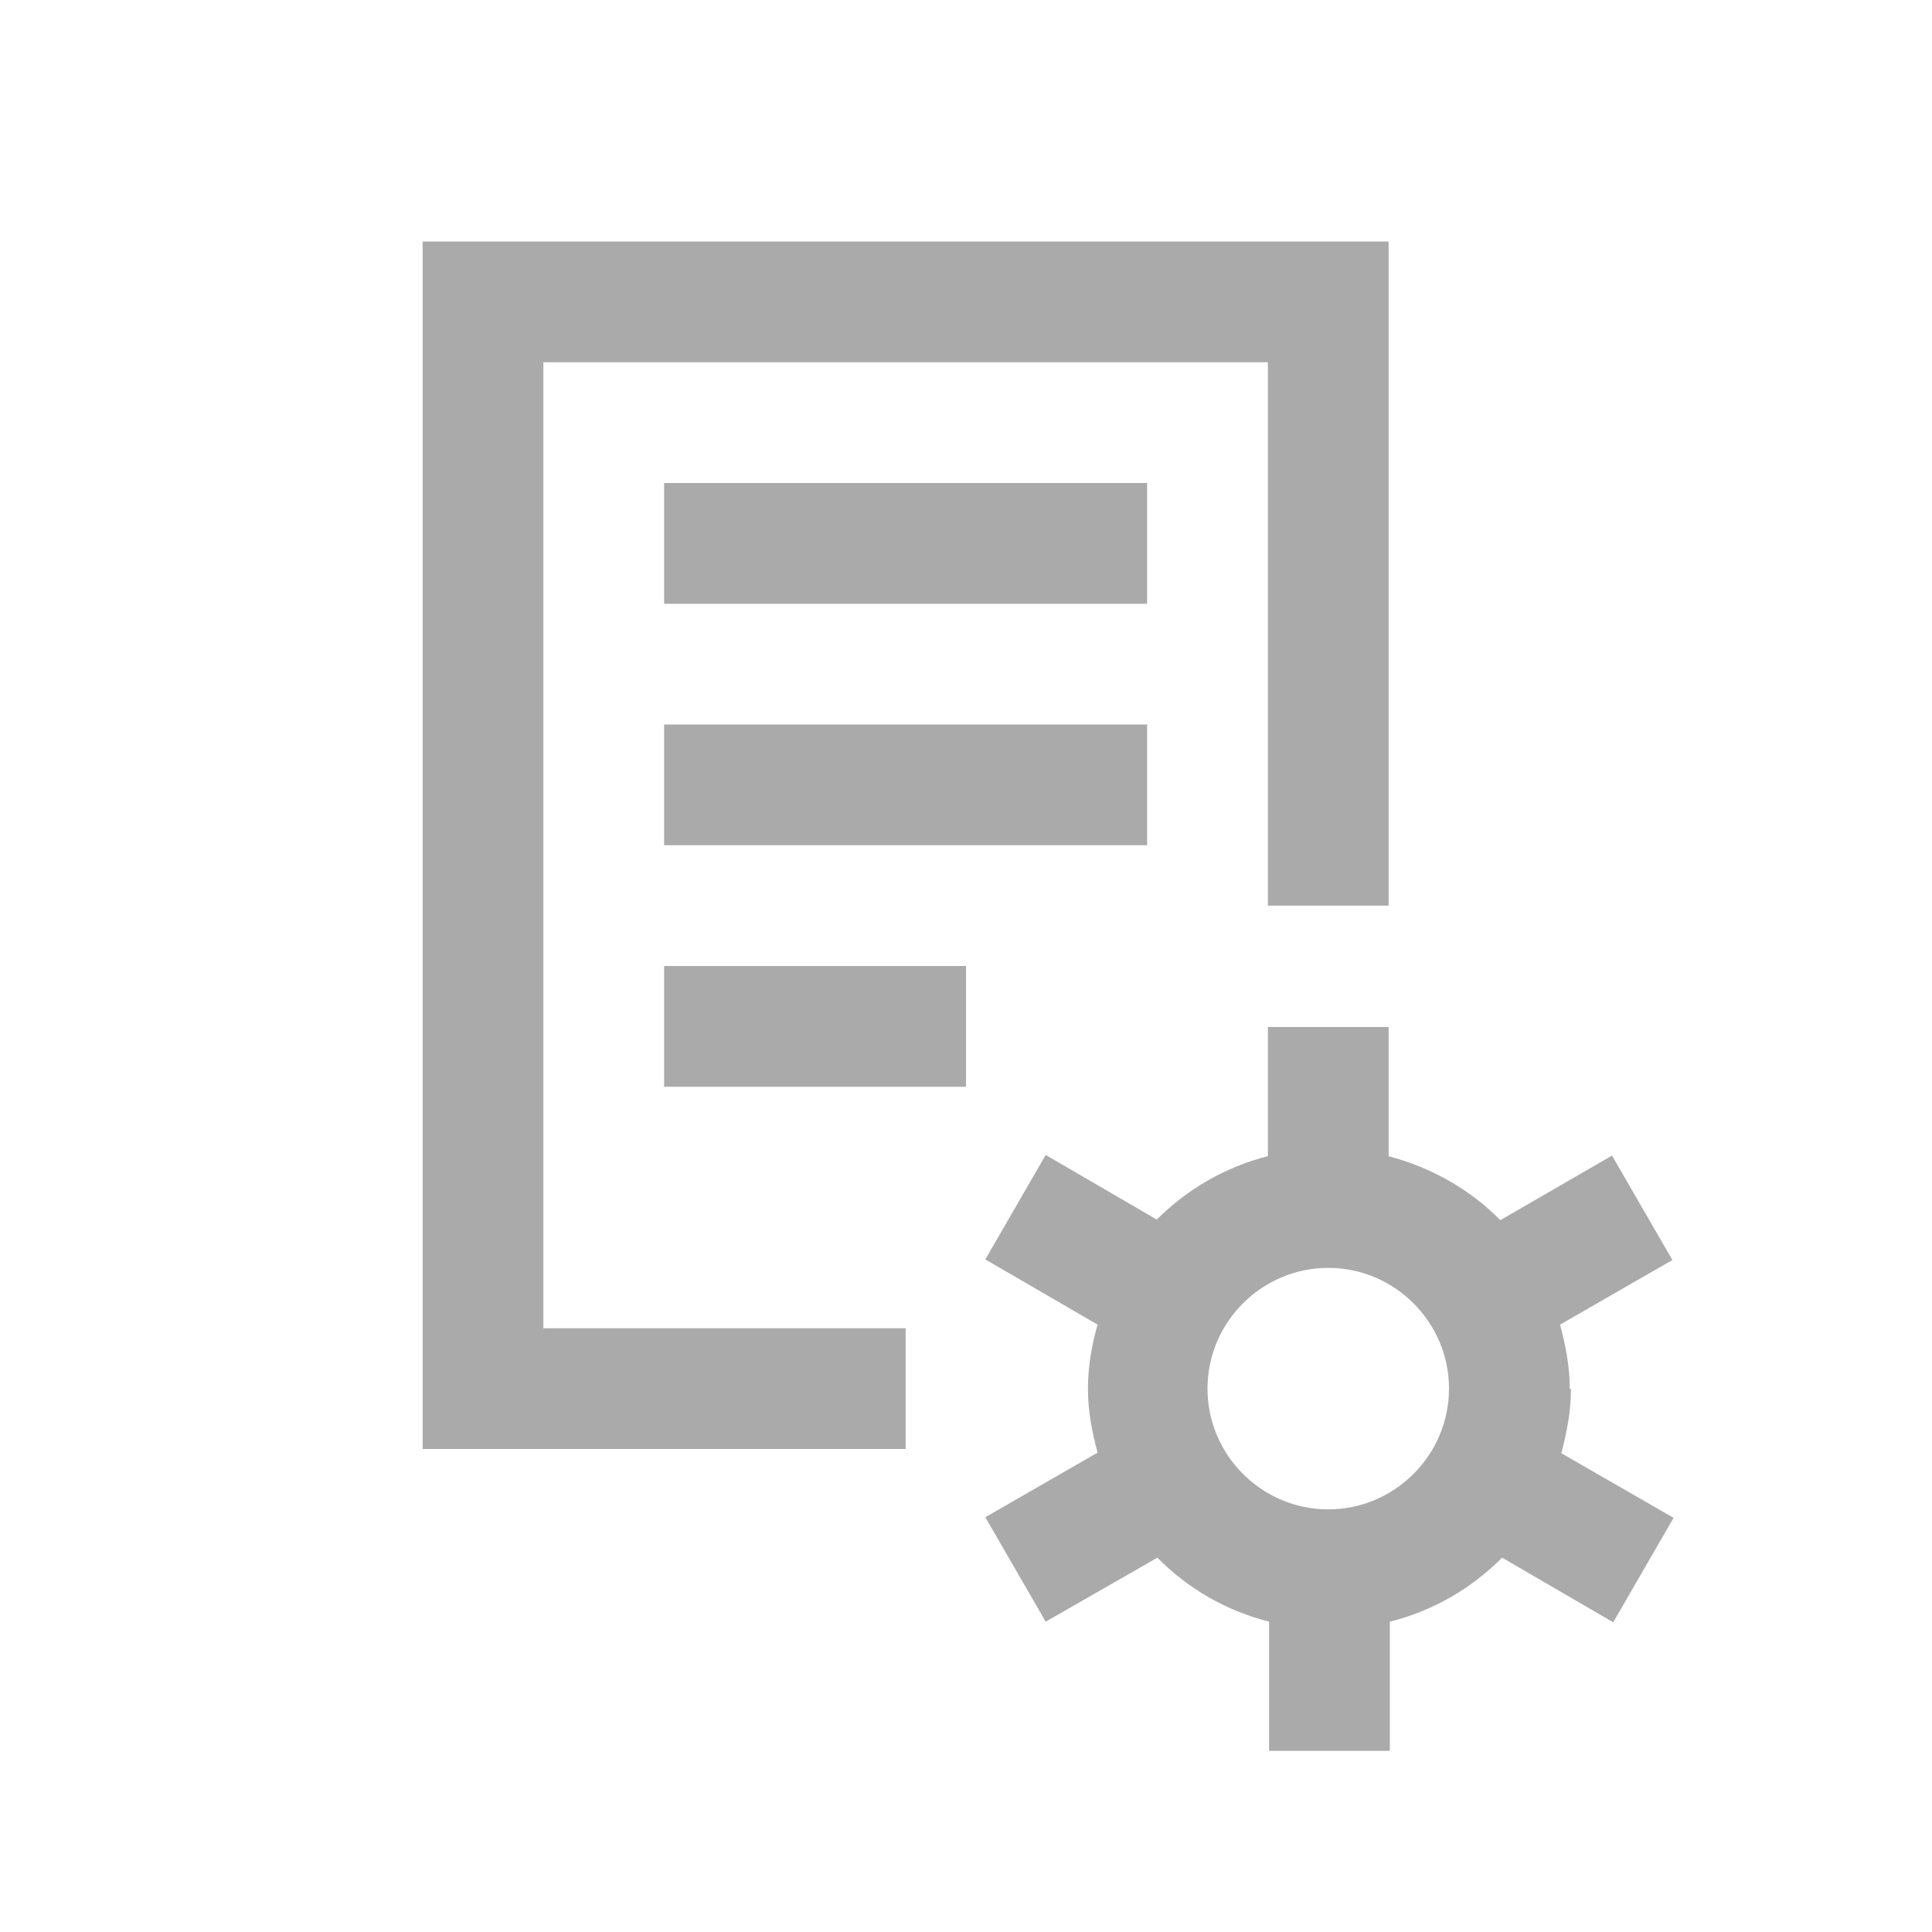 <svg xmlns="http://www.w3.org/2000/svg" xmlns:xlink="http://www.w3.org/1999/xlink" width="32" height="32" viewBox="0 0 32 32"><defs><style>.cls-1{stroke-width:0px}</style></defs><path fill="#aaaaaa" d="M21 6v9h2V4H7v20h8v-2H9V6z" class="cls-1"/><path fill="#aaaaaa" d="M19 8h-8v2h8zm0 4h-8v2h8zm-3 4h-5v2h5zm10 7c0-.37-.07-.72-.16-1.06l1.86-1.07-1-1.73-1.85 1.07c-.5-.51-1.14-.87-1.85-1.06v-2.14h-2v2.14c-.71.18-1.34.55-1.84 1.05l-1.84-1.07-1 1.73 1.86 1.08c-.1.34-.16.7-.16 1.07s.07.72.16 1.05l-1.86 1.07 1 1.73 1.85-1.06c.5.51 1.14.88 1.85 1.06V29h2v-2.14c.72-.18 1.35-.55 1.86-1.06l1.84 1.07 1-1.73-1.86-1.07c.09-.34.16-.69.16-1.06Zm-4 2c-1.1 0-2-.9-2-2s.9-2 2-2 2 .9 2 2-.9 2-2 2" class="cls-1"/></svg>